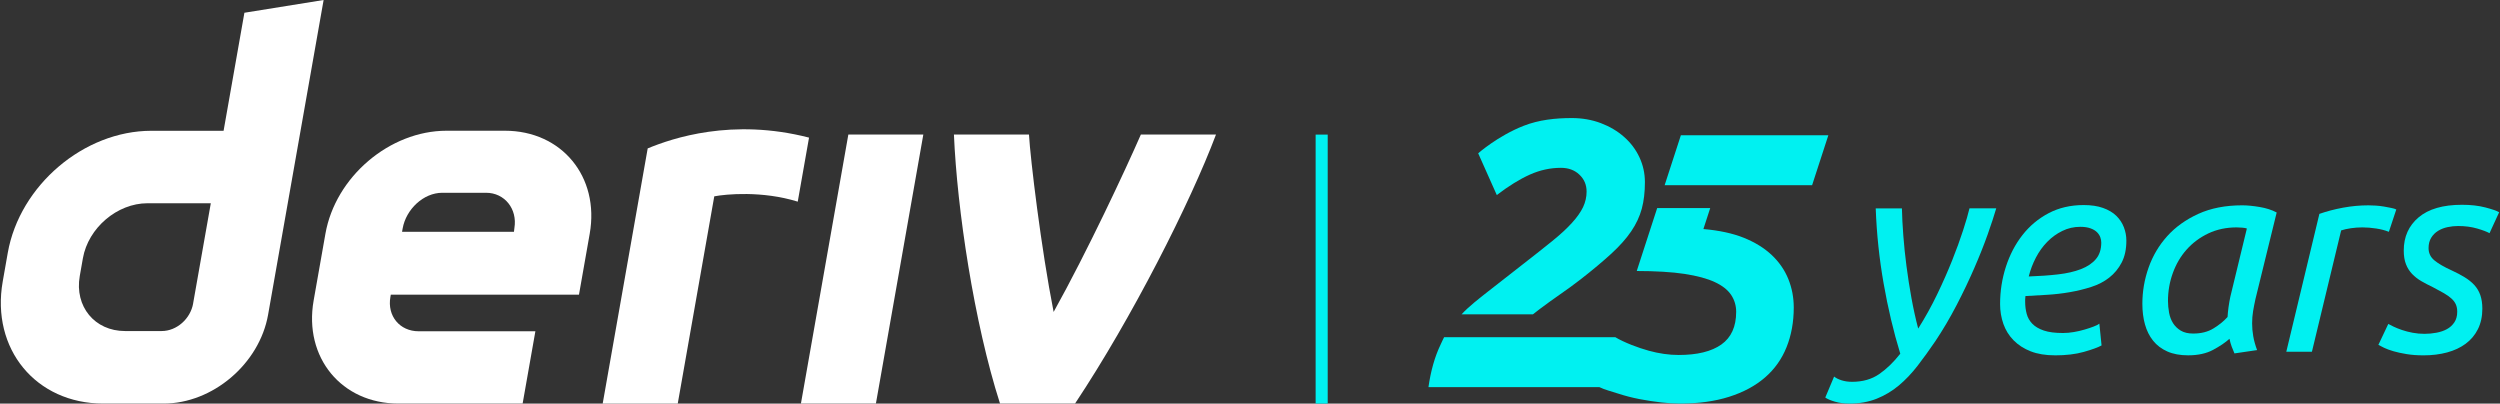 <svg width="446" height="72" viewBox="0 0 446 72" fill="none" xmlns="http://www.w3.org/2000/svg">
<rect x="0" y="0" width="446" height="72" fill="#333333" stroke="none"/>
<g id="logo / brand / white-teal / deriv-wordmark horizontal-25 years-english">
<g id="logo">
<path d="M142.886 71.99L151.345 24H164.722L156.263 71.99H142.873H142.886Z" fill="white"/>
<path d="M144.331 24.557C143.658 28.363 142.985 32.168 142.317 35.974C135.977 34.002 129.439 34.634 127.425 35.028C125.255 47.35 123.08 59.678 120.91 72H107.52C109.337 61.691 115.549 26.476 115.549 26.476C119.905 24.672 130.598 21.011 144.329 24.55V24.556L144.331 24.557Z" fill="white"/>
<path d="M216.934 24C212.374 36.125 201.92 56.755 191.791 71.988H178.401C173.754 57.49 170.748 37.291 170.181 24H183.57C183.813 28.334 185.749 44.42 187.968 55.651C194.042 44.721 200.741 30.381 203.532 24H216.934Z" fill="white"/>
<path d="M43.606 2.274H43.602L39.888 23.333H26.999C14.973 23.333 3.508 33.074 1.386 45.106L0.486 50.223C-1.632 62.249 6.398 71.996 18.424 71.996H29.174C37.939 71.996 46.288 64.9 47.829 56.135L57.733 0L43.606 2.274ZM34.457 54.144C33.981 56.854 31.546 59.058 28.836 59.058H22.303C16.895 59.058 13.28 54.672 14.229 49.254L14.79 46.063C15.747 40.657 20.904 36.26 26.312 36.26H37.608L34.451 54.145H34.457V54.144Z" fill="white"/>
<path d="M90.076 23.322H79.667C69.521 23.322 59.845 31.542 58.057 41.694L55.952 53.621C54.164 63.773 60.936 71.995 71.081 71.995H93.236L95.512 59.099H74.69C71.309 59.099 69.046 56.361 69.648 52.972L69.718 52.566H103.29L105.205 41.694C106.993 31.547 100.222 23.322 90.076 23.322ZM91.77 40.667L91.688 41.358H71.726L71.835 40.743C72.439 37.36 75.519 34.39 78.913 34.39H86.71C90.063 34.39 92.327 37.315 91.77 40.668V40.667Z" fill="white"/>
<path d="M236.863 24.012H234.709V72H236.863V24.012Z" fill="#00F1F1"/>
<path d="M316.079 45.504C314.761 44.256 313.099 43.227 311.088 42.417C309.089 41.614 306.631 41.096 303.887 40.861L305.104 37.117H295.643L291.995 48.347C295.235 48.347 298.304 48.52 300.545 48.867C302.786 49.214 304.582 49.7 305.919 50.324C307.262 50.947 308.23 51.71 308.835 52.612C309.434 53.514 309.733 54.519 309.733 55.629C309.733 58.265 308.855 60.206 307.097 61.455C305.34 62.703 302.799 63.328 299.47 63.328C297.757 63.328 295.98 63.074 294.128 62.564C292.281 62.056 289.779 61.121 288.161 60.151H257.631C257.447 60.496 257.153 61.147 256.988 61.504C255.97 63.632 255.25 66.151 254.836 69.064H285.328C286.277 69.533 287.506 69.831 288.613 70.196C289.887 70.612 291.179 70.949 292.497 71.201C293.815 71.455 295.102 71.652 296.35 71.791C297.598 71.929 298.705 71.998 299.68 71.998C303.011 71.998 305.945 71.593 308.486 70.784C311.027 69.975 313.16 68.831 314.867 67.35C316.58 65.871 317.866 64.068 318.719 61.941C319.573 59.814 320.006 57.456 320.006 54.866C320.006 53.063 319.681 51.364 319.032 49.768C318.383 48.172 317.401 46.751 316.083 45.501L316.079 45.504Z" fill="#00F1F1"/>
<path d="M299.868 24.128L296.971 33.042L323.28 33.037L326.178 24.128H299.868Z" fill="#00F1F1"/>
<path d="M292.476 28.066C291.833 26.679 290.915 25.464 289.738 24.426C288.56 23.386 287.172 22.565 285.581 21.963C283.982 21.363 282.257 21.062 280.41 21.062C277.449 21.062 274.534 21.382 271.808 22.448C267.198 24.257 263.709 27.349 263.709 27.349L267.027 34.794C269.154 33.175 271.114 31.963 272.916 31.154C274.724 30.345 276.571 29.94 278.469 29.94C279.806 29.94 280.908 30.345 281.761 31.154C282.621 31.964 283.048 32.97 283.048 34.171C283.048 35.142 282.837 36.067 282.424 36.946C282.004 37.824 281.349 38.761 280.443 39.754C279.546 40.748 278.367 41.835 276.91 43.014C275.452 44.193 273.682 45.593 271.599 47.21C269.384 48.922 267.327 50.529 265.43 52.03C263.831 53.295 262.061 54.647 260.743 56.076H273.477C273.853 55.774 274.235 55.478 274.618 55.187C275.847 54.263 277.095 53.361 278.362 52.482C279.636 51.605 280.897 50.679 282.145 49.708C284.272 48.043 286.061 46.541 287.519 45.2C288.976 43.859 290.142 42.541 291.021 41.246C291.899 39.952 292.523 38.61 292.899 37.224C293.268 35.837 293.452 34.265 293.452 32.506C293.452 30.934 293.127 29.454 292.478 28.067L292.476 28.066Z" fill="#00F1F1"/>
<path d="M342.204 58.619C343.452 56.652 344.578 54.611 345.598 52.495C346.616 50.38 347.507 48.356 348.278 46.419C349.049 44.485 349.698 42.705 350.22 41.082C350.748 39.458 351.124 38.156 351.354 37.172H356.129C355.766 38.418 355.257 39.968 354.602 41.82C353.945 43.673 353.15 45.674 352.215 47.822C351.285 49.971 350.235 52.169 349.069 54.414C347.904 56.66 346.636 58.816 345.255 60.883C344.205 62.426 343.16 63.876 342.11 65.237C341.06 66.597 339.938 67.778 338.741 68.779C337.544 69.778 336.219 70.565 334.781 71.139C333.336 71.712 331.712 72 329.91 72C328.993 72 328.14 71.885 327.35 71.656C326.56 71.426 325.987 71.18 325.631 70.918L327.204 67.18C327.529 67.443 327.975 67.664 328.528 67.844C329.088 68.023 329.713 68.116 330.4 68.116C332.303 68.116 333.915 67.656 335.245 66.738C336.576 65.82 337.831 64.606 339.009 63.098C337.792 59.13 336.806 54.948 336.035 50.554C335.264 46.159 334.793 41.7 334.628 37.174H339.302C339.334 38.65 339.417 40.266 339.551 42.02C339.684 43.774 339.87 45.594 340.117 47.48C340.36 49.365 340.658 51.261 341.002 53.162C341.347 55.064 341.748 56.883 342.206 58.622L342.204 58.619Z" fill="#00F1F1"/>
<path d="M366.603 63.391C364.929 63.391 363.49 63.152 362.274 62.677C361.063 62.203 360.045 61.545 359.224 60.711C358.402 59.874 357.798 58.899 357.403 57.784C357.014 56.669 356.817 55.489 356.817 54.242C356.817 51.948 357.161 49.735 357.848 47.601C358.537 45.469 359.517 43.585 360.797 41.945C362.077 40.305 363.636 39.001 365.471 38.034C367.311 37.067 369.393 36.582 371.723 36.582C373.067 36.582 374.22 36.754 375.187 37.099C376.155 37.443 376.944 37.911 377.549 38.501C378.153 39.091 378.605 39.772 378.899 40.543C379.198 41.313 379.344 42.11 379.344 42.929C379.344 44.471 379.064 45.773 378.504 46.84C377.95 47.905 377.211 48.799 376.294 49.52C375.378 50.243 374.301 50.799 373.073 51.192C371.844 51.586 370.564 51.898 369.233 52.127C367.909 52.357 366.559 52.513 365.203 52.594C363.84 52.677 362.554 52.75 361.338 52.816C361.306 53.079 361.287 53.293 361.287 53.455V53.849C361.287 54.604 361.382 55.317 361.561 55.989C361.739 56.663 362.077 57.252 362.567 57.761C363.063 58.269 363.745 58.67 364.611 58.966C365.477 59.262 366.617 59.409 368.031 59.409C368.654 59.409 369.304 59.352 369.972 59.238C370.648 59.123 371.284 58.975 371.888 58.796C372.499 58.617 373.041 58.435 373.512 58.255C373.99 58.076 374.327 57.903 374.524 57.738L374.919 61.625C374.264 61.987 373.2 62.371 371.742 62.782C370.285 63.192 368.572 63.396 366.603 63.396V63.391ZM361.929 49.322C363.833 49.257 365.571 49.134 367.144 48.953C368.718 48.773 370.08 48.461 371.225 48.018C372.372 47.575 373.27 46.978 373.906 46.222C374.548 45.468 374.867 44.484 374.867 43.27C374.867 42.974 374.81 42.665 374.696 42.336C374.581 42.008 374.383 41.705 374.104 41.425C373.823 41.146 373.441 40.917 372.945 40.736C372.455 40.557 371.85 40.464 371.13 40.464C369.977 40.464 368.908 40.71 367.909 41.203C366.903 41.694 366.012 42.343 365.228 43.146C364.439 43.95 363.764 44.884 363.209 45.95C362.649 47.015 362.223 48.139 361.929 49.319V49.322Z" fill="#00F1F1"/>
<path d="M398.625 63.045C398.466 62.685 398.3 62.282 398.135 61.84C397.97 61.397 397.841 60.93 397.74 60.439C397.02 61.094 396.052 61.75 394.836 62.406C393.626 63.061 392.13 63.39 390.36 63.39C388.921 63.39 387.68 63.16 386.648 62.7C385.617 62.242 384.77 61.603 384.114 60.782C383.458 59.962 382.974 58.995 382.663 57.879C382.35 56.764 382.198 55.535 382.198 54.19C382.198 51.993 382.567 49.845 383.306 47.746C384.045 45.647 385.153 43.778 386.624 42.138C388.101 40.497 389.955 39.169 392.183 38.153C394.418 37.137 397.022 36.629 400.009 36.629C400.894 36.629 401.925 36.727 403.11 36.925C404.288 37.122 405.306 37.45 406.16 37.909L402.371 53.355C402.206 54.11 402.065 54.83 401.95 55.52C401.836 56.209 401.779 56.93 401.779 57.685C401.779 58.439 401.842 59.201 401.976 59.971C402.109 60.742 402.339 61.57 402.664 62.456L398.634 63.047L398.627 63.044L398.625 63.045ZM391.296 59.504C392.671 59.504 393.856 59.208 394.836 58.619C395.823 58.029 396.676 57.34 397.396 56.553C397.427 55.997 397.485 55.413 397.567 54.807C397.65 54.202 397.758 53.586 397.886 52.964L400.841 40.764C400.676 40.699 400.408 40.649 400.032 40.616C399.65 40.585 399.318 40.567 399.02 40.567C397.155 40.567 395.461 40.929 393.951 41.649C392.442 42.371 391.156 43.33 390.092 44.527C389.023 45.725 388.208 47.119 387.634 48.709C387.055 50.301 386.768 51.963 386.768 53.701C386.768 54.391 386.838 55.087 386.965 55.793C387.098 56.499 387.334 57.121 387.678 57.662C388.022 58.203 388.481 58.645 389.06 58.99C389.632 59.334 390.378 59.507 391.295 59.507V59.504H391.296Z" fill="#00F1F1"/>
<path d="M422.533 36.631C422.928 36.631 423.367 36.647 423.864 36.68C424.354 36.713 424.838 36.77 425.315 36.852C425.786 36.934 426.219 37.015 426.614 37.098C427.009 37.18 427.303 37.269 427.499 37.37L426.175 41.354C425.513 41.091 424.762 40.896 423.908 40.764C423.055 40.633 422.234 40.567 421.45 40.567C420.762 40.567 420.081 40.616 419.406 40.714C418.738 40.812 418.151 40.944 417.661 41.108L412.446 62.752H407.875L413.777 38.156C415.089 37.697 416.495 37.328 418.005 37.048C419.514 36.769 421.024 36.631 422.532 36.631H422.533Z" fill="#00F1F1"/>
<path d="M432.568 59.554C433.257 59.554 433.95 59.489 434.657 59.357C435.364 59.226 435.988 59.013 436.529 58.718C437.07 58.422 437.509 58.021 437.853 57.512C438.197 57.004 438.369 56.373 438.369 55.619C438.369 55.127 438.292 54.693 438.126 54.315C437.961 53.938 437.7 53.584 437.336 53.258C436.973 52.931 436.528 52.612 435.987 52.3C435.446 51.987 434.796 51.634 434.045 51.243C433.287 50.882 432.6 50.522 431.975 50.161C431.352 49.801 430.803 49.374 430.326 48.881C429.855 48.39 429.485 47.808 429.225 47.135C428.957 46.462 428.83 45.652 428.83 44.7C428.83 42.239 429.715 40.265 431.485 38.773C433.255 37.281 435.828 36.534 439.209 36.534C440.782 36.534 442.17 36.69 443.366 37.001C444.564 37.314 445.392 37.599 445.85 37.862L444.131 41.602C443.666 41.339 442.933 41.061 441.915 40.765C440.897 40.469 439.769 40.322 438.521 40.322C437.898 40.322 437.273 40.388 436.649 40.519C436.026 40.649 435.465 40.872 434.956 41.183C434.446 41.495 434.039 41.905 433.726 42.413C433.414 42.922 433.255 43.538 433.255 44.258C433.255 45.143 433.599 45.874 434.293 46.447C434.981 47.021 436.012 47.62 437.387 48.243C438.24 48.636 439.005 49.039 439.673 49.448C440.348 49.858 440.921 50.317 441.398 50.825C441.869 51.334 442.233 51.932 442.48 52.621C442.723 53.31 442.85 54.129 442.85 55.082C442.85 56.459 442.582 57.673 442.06 58.721C441.538 59.77 440.805 60.638 439.87 61.328C438.94 62.017 437.832 62.534 436.552 62.878C435.272 63.223 433.877 63.395 432.369 63.395C431.254 63.395 430.248 63.321 429.344 63.172C428.44 63.025 427.657 62.852 426.983 62.657C426.315 62.46 425.754 62.256 425.314 62.042C424.868 61.83 424.531 61.656 424.302 61.526L426.072 57.787C426.302 57.918 426.626 58.083 427.033 58.279C427.441 58.476 427.938 58.672 428.51 58.869C429.083 59.066 429.714 59.231 430.401 59.361C431.089 59.492 431.814 59.557 432.566 59.557L432.568 59.554Z" fill="#00F1F1"/>
</g>
</g>
</svg>
